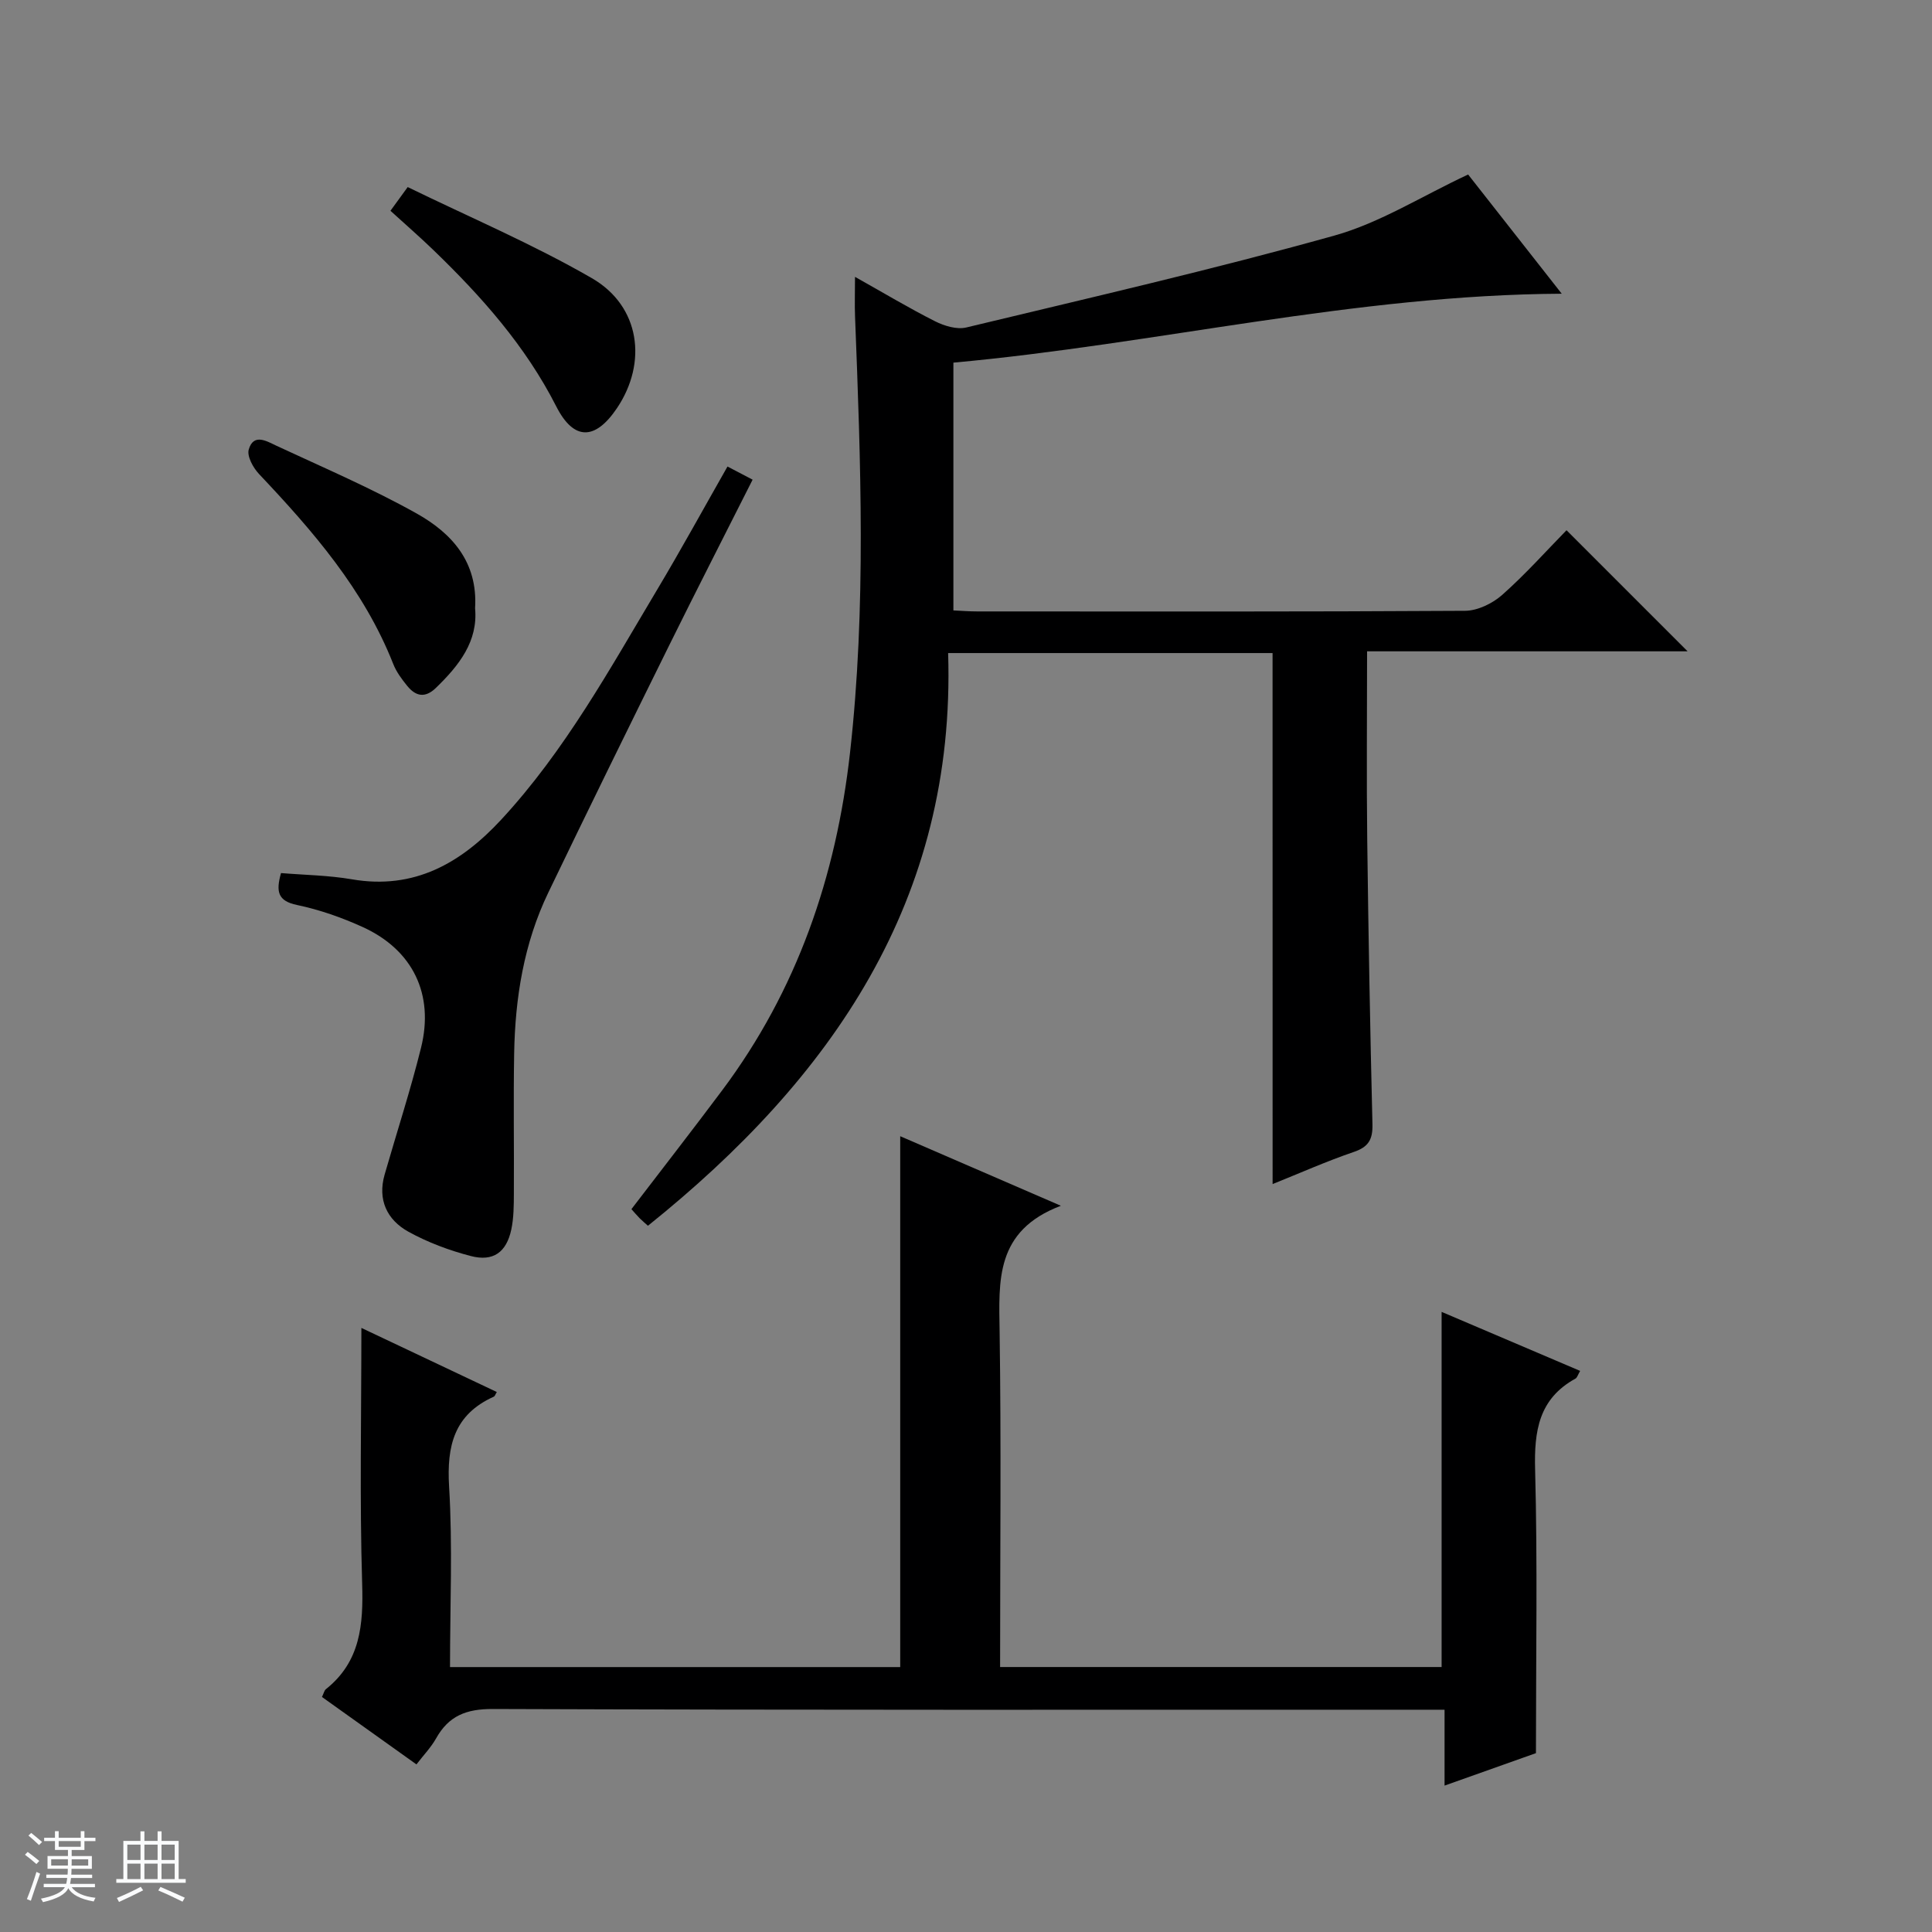 <svg enable-background="new 0 0 400 400" viewBox="0 0 400 400" xmlns="http://www.w3.org/2000/svg"><rect x="0" y="0" width="400" height="400" fill="#808080" stroke="none"/><path d="m5.17 384 .56-.58c.85.61 1.65 1.24 2.4 1.87l-.59.64c-.84-.73-1.63-1.38-2.37-1.93m1.22 9.53-.82-.34c.71-1.76 1.37-3.64 1.98-5.63.24.13.5.25.76.36-.6 1.67-1.24 3.54-1.92 5.61m-.5-13.5.57-.54c.56.44 1.31 1.06 2.26 1.87l-.64.64c-.68-.66-1.41-1.32-2.19-1.97m3.25.46h2.24v-1.36h.77v1.36h4.57v-1.36h.76v1.36h2.28v.69h-2.28v1.84h-2.64v1.26h4.18v2.64h-4.21c0 .45-.02.86-.05 1.21h4.32v.69h-4.38c-.04.34-.1.75-.19 1.22h5.15v.69h-4.82c.87 1.19 2.51 1.92 4.93 2.19-.17.31-.3.57-.37.76-2.77-.49-4.52-1.41-5.26-2.76-.56 1.26-2.3 2.23-5.24 2.9-.12-.24-.26-.48-.43-.72 2.73-.55 4.38-1.34 4.96-2.38h-4.38v-.69h4.65c.1-.38.17-.79.21-1.22h-4.32v-.69h4.4c.03-.34.05-.75.05-1.21h-4.2v-2.64h4.23v-1.26h-2.69v-1.84h-2.24zm1.46 4.46v1.29h3.45c.01-.4.02-.57.01-.53v-.32-.45h-3.46zm1.55-2.59h4.57v-1.19h-4.57zm6.11 2.59h-3.42v.77c-.01.19-.01.37-.02.53h3.44z" fill="#fafbfc"/><path d="m32.63 379.16h.82v1.98h3.54v7.89h1.46v.78h-14.37v-.78h1.46v-7.89h3.54v-1.98h.82v1.98h2.73zm-3.49 11.48.5.73c-1.61.82-3.28 1.63-5 2.41-.13-.27-.28-.55-.44-.82 1.75-.72 3.4-1.49 4.94-2.32m-2.78-5.55h2.73v-3.18h-2.73zm0 3.95h2.73v-3.2h-2.73zm3.54-3.95h2.73v-3.18h-2.73zm0 3.95h2.73v-3.2h-2.73zm7.89 4.68c-1.84-.92-3.51-1.7-5.02-2.32l.45-.73c1.89.8 3.57 1.55 5.04 2.23zm-1.62-11.81h-2.73v3.18h2.73zm-2.73 7.13h2.73v-3.2h-2.73v3.19z" fill="#fafbfc"/><g fill="#000001"><path d="m263.47 135.21c-22.14 0-44.09 0-67.17 0 1.62 51.13-24.13 88.07-62.15 118.57-.44-.4-1.08-.93-1.67-1.51-.58-.58-1.11-1.22-1.75-1.93 6.3-8.23 12.61-16.34 18.76-24.56 15.55-20.77 23.63-44.35 26.5-69.96 3.37-30.06 2.21-60.14 1.04-90.24-.1-2.45-.01-4.91-.01-8.26 5.96 3.34 11.17 6.47 16.58 9.2 1.91.96 4.5 1.75 6.46 1.28 25.45-6.12 50.99-11.98 76.19-19.02 9.45-2.64 18.09-8.16 27.71-12.65 5.98 7.61 12.4 15.79 19.38 24.68-42.9.23-83.87 10.43-125.95 14.27v51.3c1.7.08 3.33.21 4.96.21 33.66.01 67.32.08 100.98-.13 2.6-.02 5.68-1.52 7.68-3.29 4.83-4.28 9.16-9.14 13.32-13.39 8.6 8.6 16.79 16.79 25.07 25.07-21.63 0-43.77 0-66.36 0 0 13.43-.13 26.21.03 38.99.24 19.64.6 39.28 1.08 58.91.08 3.17-.81 4.72-3.89 5.76-5.63 1.92-11.08 4.35-16.78 6.64-.01-36.84-.01-73.19-.01-109.94z"/><path d="m86.22 365.3c-6.63-4.73-13.07-9.33-19.56-13.96.38-.77.47-1.34.81-1.61 7.17-5.71 7.77-13.34 7.51-21.87-.53-17.44-.16-34.91-.16-52.93 9.02 4.27 18.51 8.76 28.04 13.27-.28.45-.39.86-.63.97-8.19 3.69-9.76 10.14-9.25 18.61.75 12.28.19 24.63.19 37.37h93.21c0-36.55 0-72.82 0-109.91 10.59 4.59 21.11 9.14 33.26 14.4-13.65 5.18-12.83 15.54-12.68 26.1.34 22.98.1 45.97.1 69.4h91.41c0-24.32 0-48.55 0-73.53 9.55 4.07 19.03 8.11 28.68 12.22-.48.83-.62 1.4-.96 1.59-7.62 4.19-8.58 10.86-8.36 18.9.51 19.28.17 38.59.17 58.65-5.46 1.94-11.94 4.24-18.92 6.72 0-5.42 0-10.21 0-15.71-2.24 0-4.17 0-6.09 0-63.66 0-127.32.08-190.97-.15-5.49-.02-9.11 1.41-11.73 6.08-1.04 1.86-2.56 3.42-4.07 5.39z"/><path d="m58.18 180.76c4.85.4 9.83.46 14.67 1.29 12.91 2.23 22.6-3.37 30.9-12.33 13.22-14.27 22.52-31.24 32.4-47.79 4.93-8.26 9.55-16.7 14.47-25.34 1.76.92 3.34 1.74 5.2 2.72-5.87 11.64-11.69 23.01-17.35 34.46-8.39 16.98-16.75 33.98-24.96 51.05-5.05 10.5-6.86 21.78-7.06 33.32-.17 9.65 0 19.31-.06 28.97-.01 2.49-.02 5.04-.53 7.45-1.01 4.71-3.74 6.7-8.38 5.49-4.46-1.16-8.91-2.82-12.93-5.04-4.43-2.46-6.42-6.62-4.91-11.85 2.51-8.74 5.34-17.41 7.53-26.23 2.76-11.08-1.71-20.26-12.04-24.98-4.34-1.98-8.96-3.6-13.63-4.58-3.97-.83-4.41-2.74-3.32-6.61z"/><path d="m98.36 125.93c.64 6.85-3.32 11.85-8.12 16.5-2.23 2.16-4.17 1.73-5.91-.4-1.14-1.4-2.28-2.93-2.93-4.6-6.06-15.36-16.63-27.5-27.76-39.28-1.22-1.29-2.54-3.68-2.14-5.08 1-3.47 3.8-1.68 5.72-.79 9.77 4.55 19.72 8.81 29.11 14.07 7.13 4.02 12.63 9.93 12.03 19.58z"/><path d="m80.84 43.64c1.03-1.41 1.88-2.59 3.57-4.91 12.74 6.22 25.88 11.79 38.14 18.87 9.98 5.77 11.54 17.46 5.19 26.9-4.49 6.67-8.93 6.81-12.58-.37-6.37-12.52-15.46-22.74-25.42-32.35-2.75-2.66-5.64-5.17-8.9-8.14z"/></g></svg>